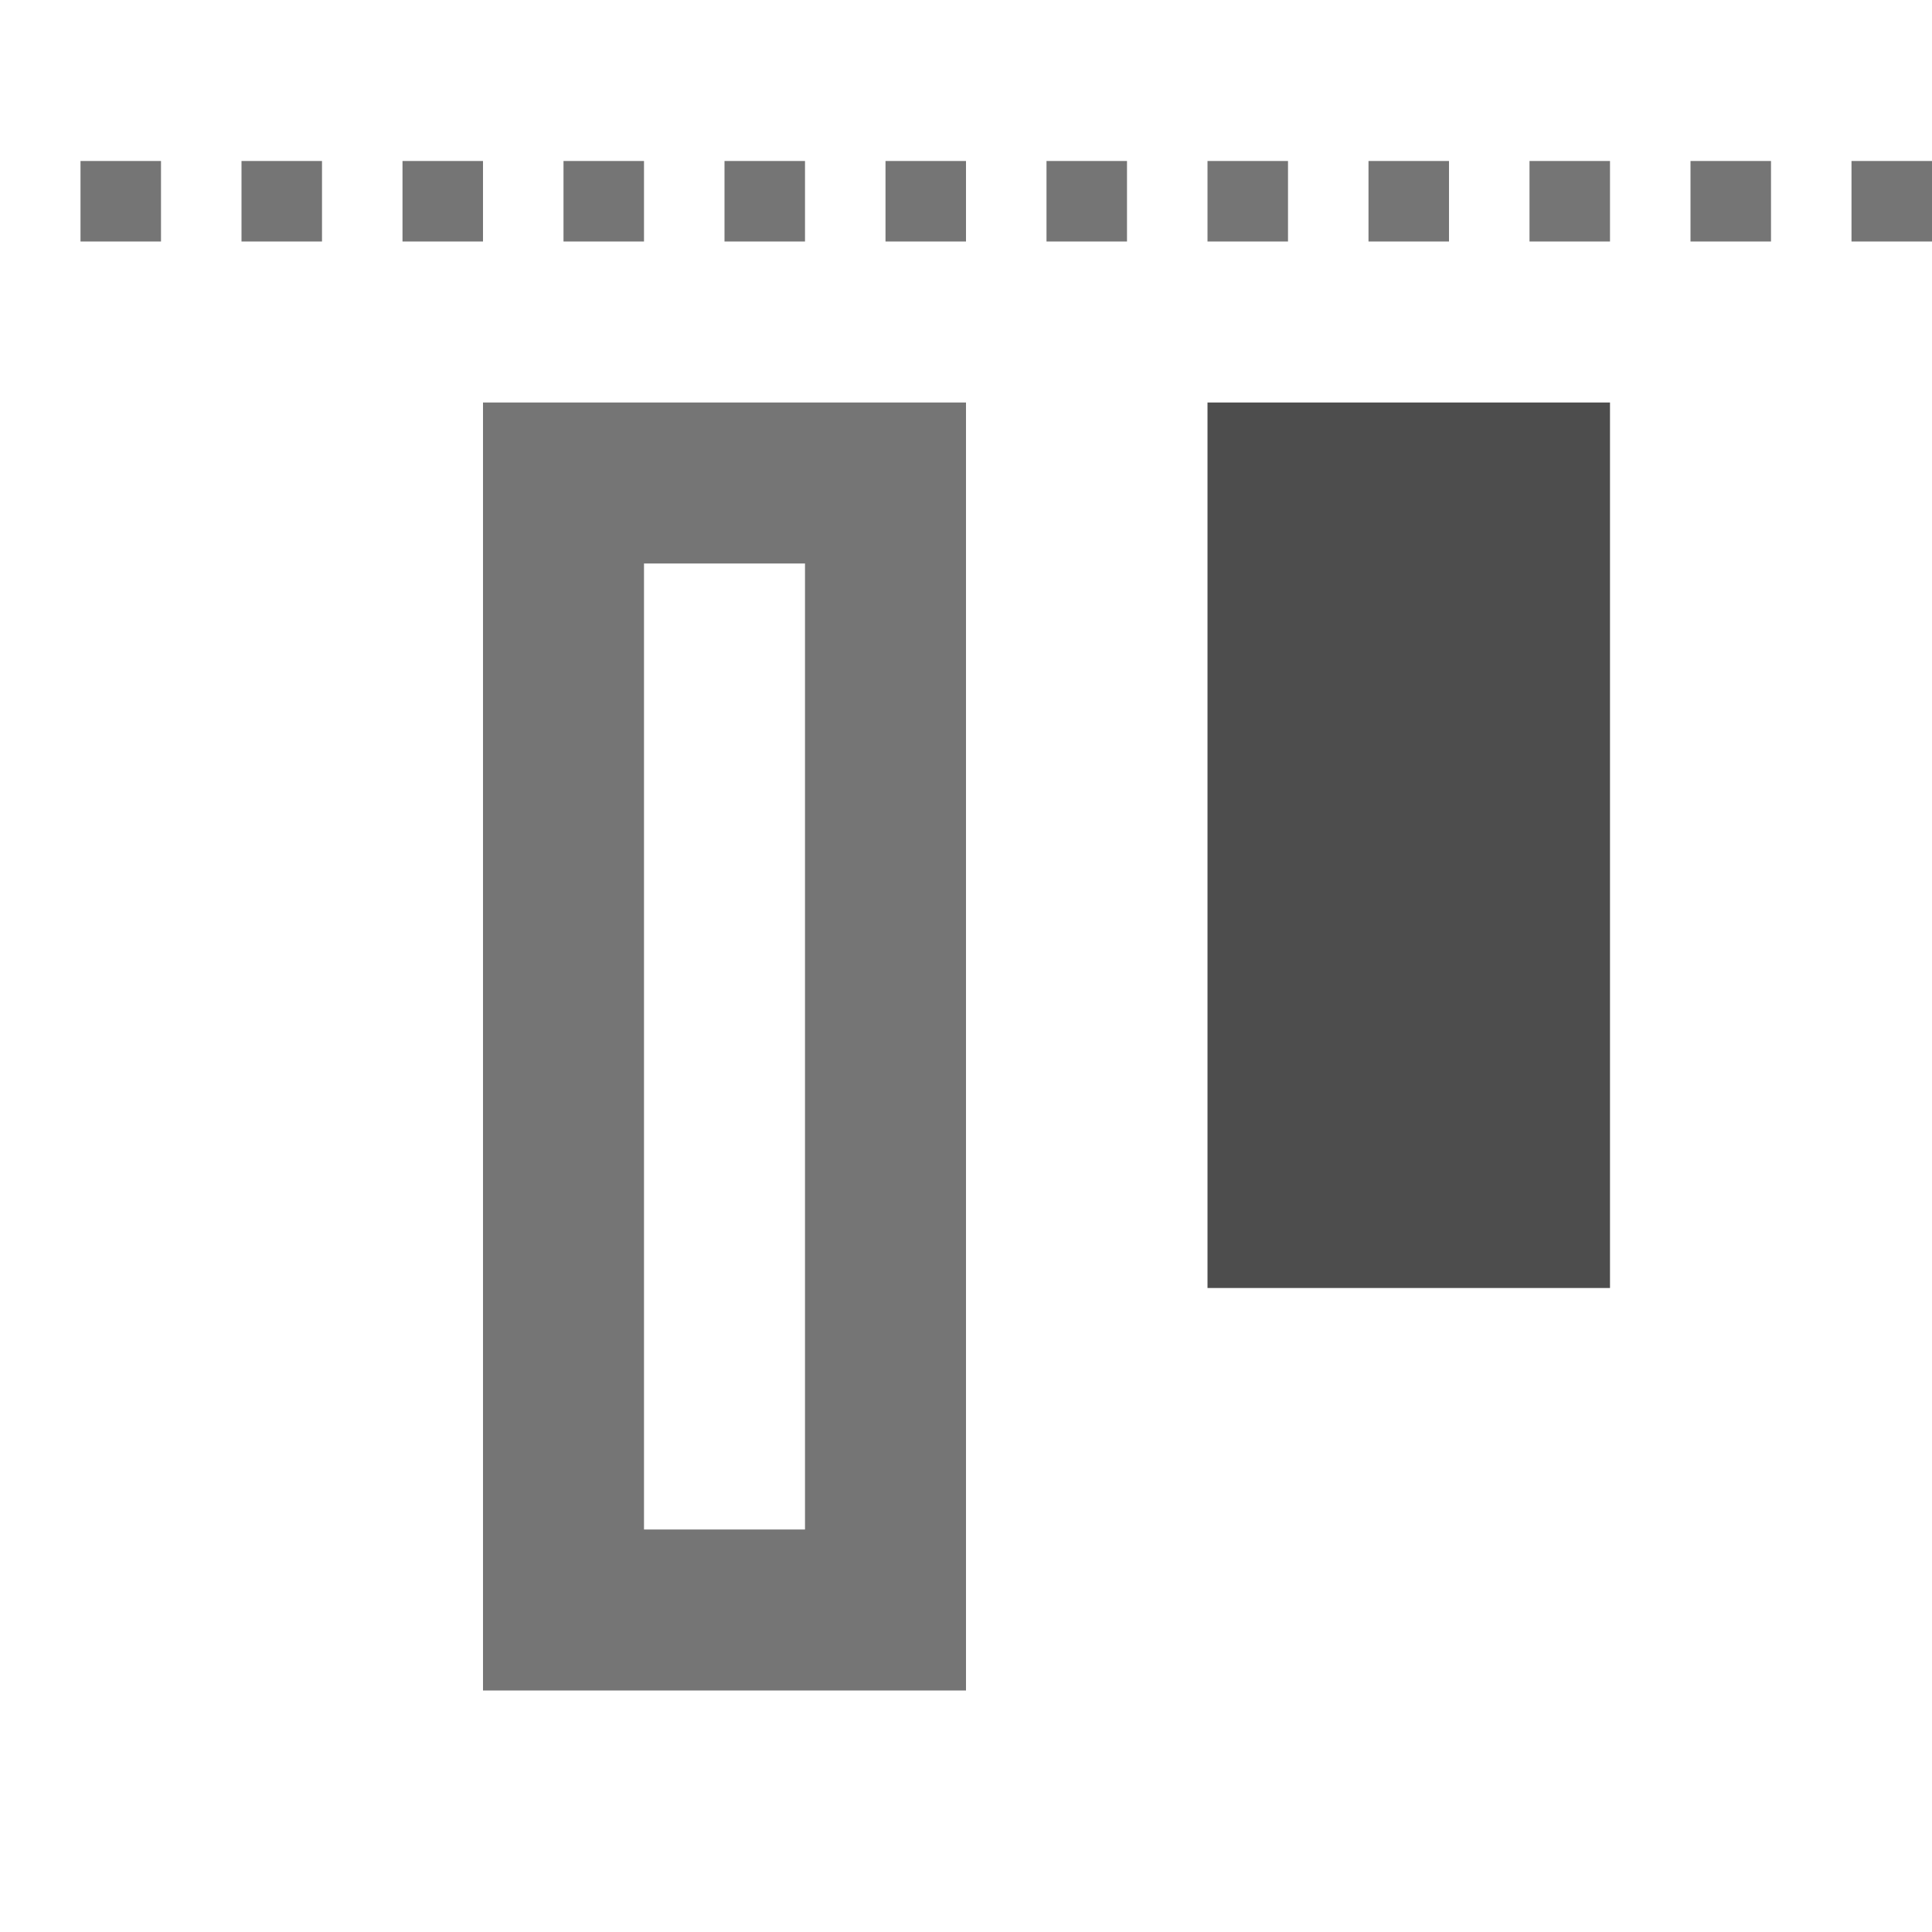 <?xml version="1.0" encoding="UTF-8" standalone="no"?><!-- Generator: Gravit.io --><svg xmlns="http://www.w3.org/2000/svg" xmlns:xlink="http://www.w3.org/1999/xlink" style="isolation:isolate" viewBox="1150 463 24 24" width="24" height="24"><g id="align-top"><g opacity="0"><rect x="1150" y="463" width="24" height="24" transform="matrix(1,0,0,1,0,0)" id="Icon Background" fill="rgb(37,86,132)"/></g><path d=" M 1170 468 L 1170 479 L 1165 479 L 1165 468 L 1170 468 Z " id="Fill-A" fill="rgb(77,77,77)"/><path d=" M 1160 470 L 1160 482 L 1158 482 L 1158 470 L 1160 470 L 1160 470 Z  M 1162 468 L 1162 484 L 1156 484 L 1156 468 L 1162 468 L 1162 468 Z  M 1166 466 L 1165 466 L 1165 466 L 1165 465 L 1166 465 L 1166 466 L 1166 466 L 1166 466 L 1166 466 L 1166 466 L 1166 466 Z  M 1174 466 L 1173 466 L 1173 466 L 1173 465 L 1174 465 L 1174 466 L 1174 466 Z  M 1172 466 L 1171 466 L 1171 466 L 1171 465 L 1172 465 L 1172 466 L 1172 466 L 1172 466 Z  M 1162 466 L 1161 466 L 1161 466 L 1161 465 L 1162 465 L 1162 466 L 1162 466 L 1162 466 L 1162 466 L 1162 466 L 1162 466 L 1162 466 L 1162 466 Z  M 1170 466 L 1169 466 L 1169 466 L 1169 465 L 1170 465 L 1170 466 L 1170 466 L 1170 466 L 1170 466 Z  M 1168 466 L 1167 466 L 1167 466 L 1167 465 L 1168 465 L 1168 466 L 1168 466 L 1168 466 L 1168 466 L 1168 466 Z  M 1164 466 L 1163 466 L 1163 466 L 1163 465 L 1164 465 L 1164 466 L 1164 466 L 1164 466 L 1164 466 L 1164 466 L 1164 466 L 1164 466 Z  M 1160 466 L 1159 466 L 1159 466 L 1159 465 L 1160 465 L 1160 466 L 1160 466 L 1160 466 L 1160 466 L 1160 466 L 1160 466 L 1160 466 L 1160 466 L 1160 466 Z  M 1158 466 L 1157 466 L 1157 466 L 1157 465 L 1158 465 L 1158 466 L 1158 466 L 1158 466 L 1158 466 L 1158 466 L 1158 466 L 1158 466 L 1158 466 L 1158 466 L 1158 466 Z  M 1156 466 L 1155 466 L 1155 466 L 1155 465 L 1156 465 L 1156 466 L 1156 466 L 1156 466 L 1156 466 L 1156 466 L 1156 466 L 1156 466 L 1156 466 L 1156 466 L 1156 466 L 1156 466 Z  M 1154 466 L 1153 466 L 1153 466 L 1153 465 L 1154 465 L 1154 466 L 1154 466 L 1154 466 L 1154 466 L 1154 466 L 1154 466 L 1154 466 L 1154 466 L 1154 466 L 1154 466 L 1154 466 L 1154 466 Z  M 1152 466 L 1151 466 L 1151 465 L 1152 465 L 1152 466 L 1152 466 L 1152 466 L 1152 466 L 1152 466 L 1152 466 L 1152 466 L 1152 466 L 1152 466 L 1152 466 L 1152 466 L 1152 466 L 1152 466 Z " fill-rule="evenodd" id="Fill-B" fill="rgb(117,117,117)"/></g></svg>